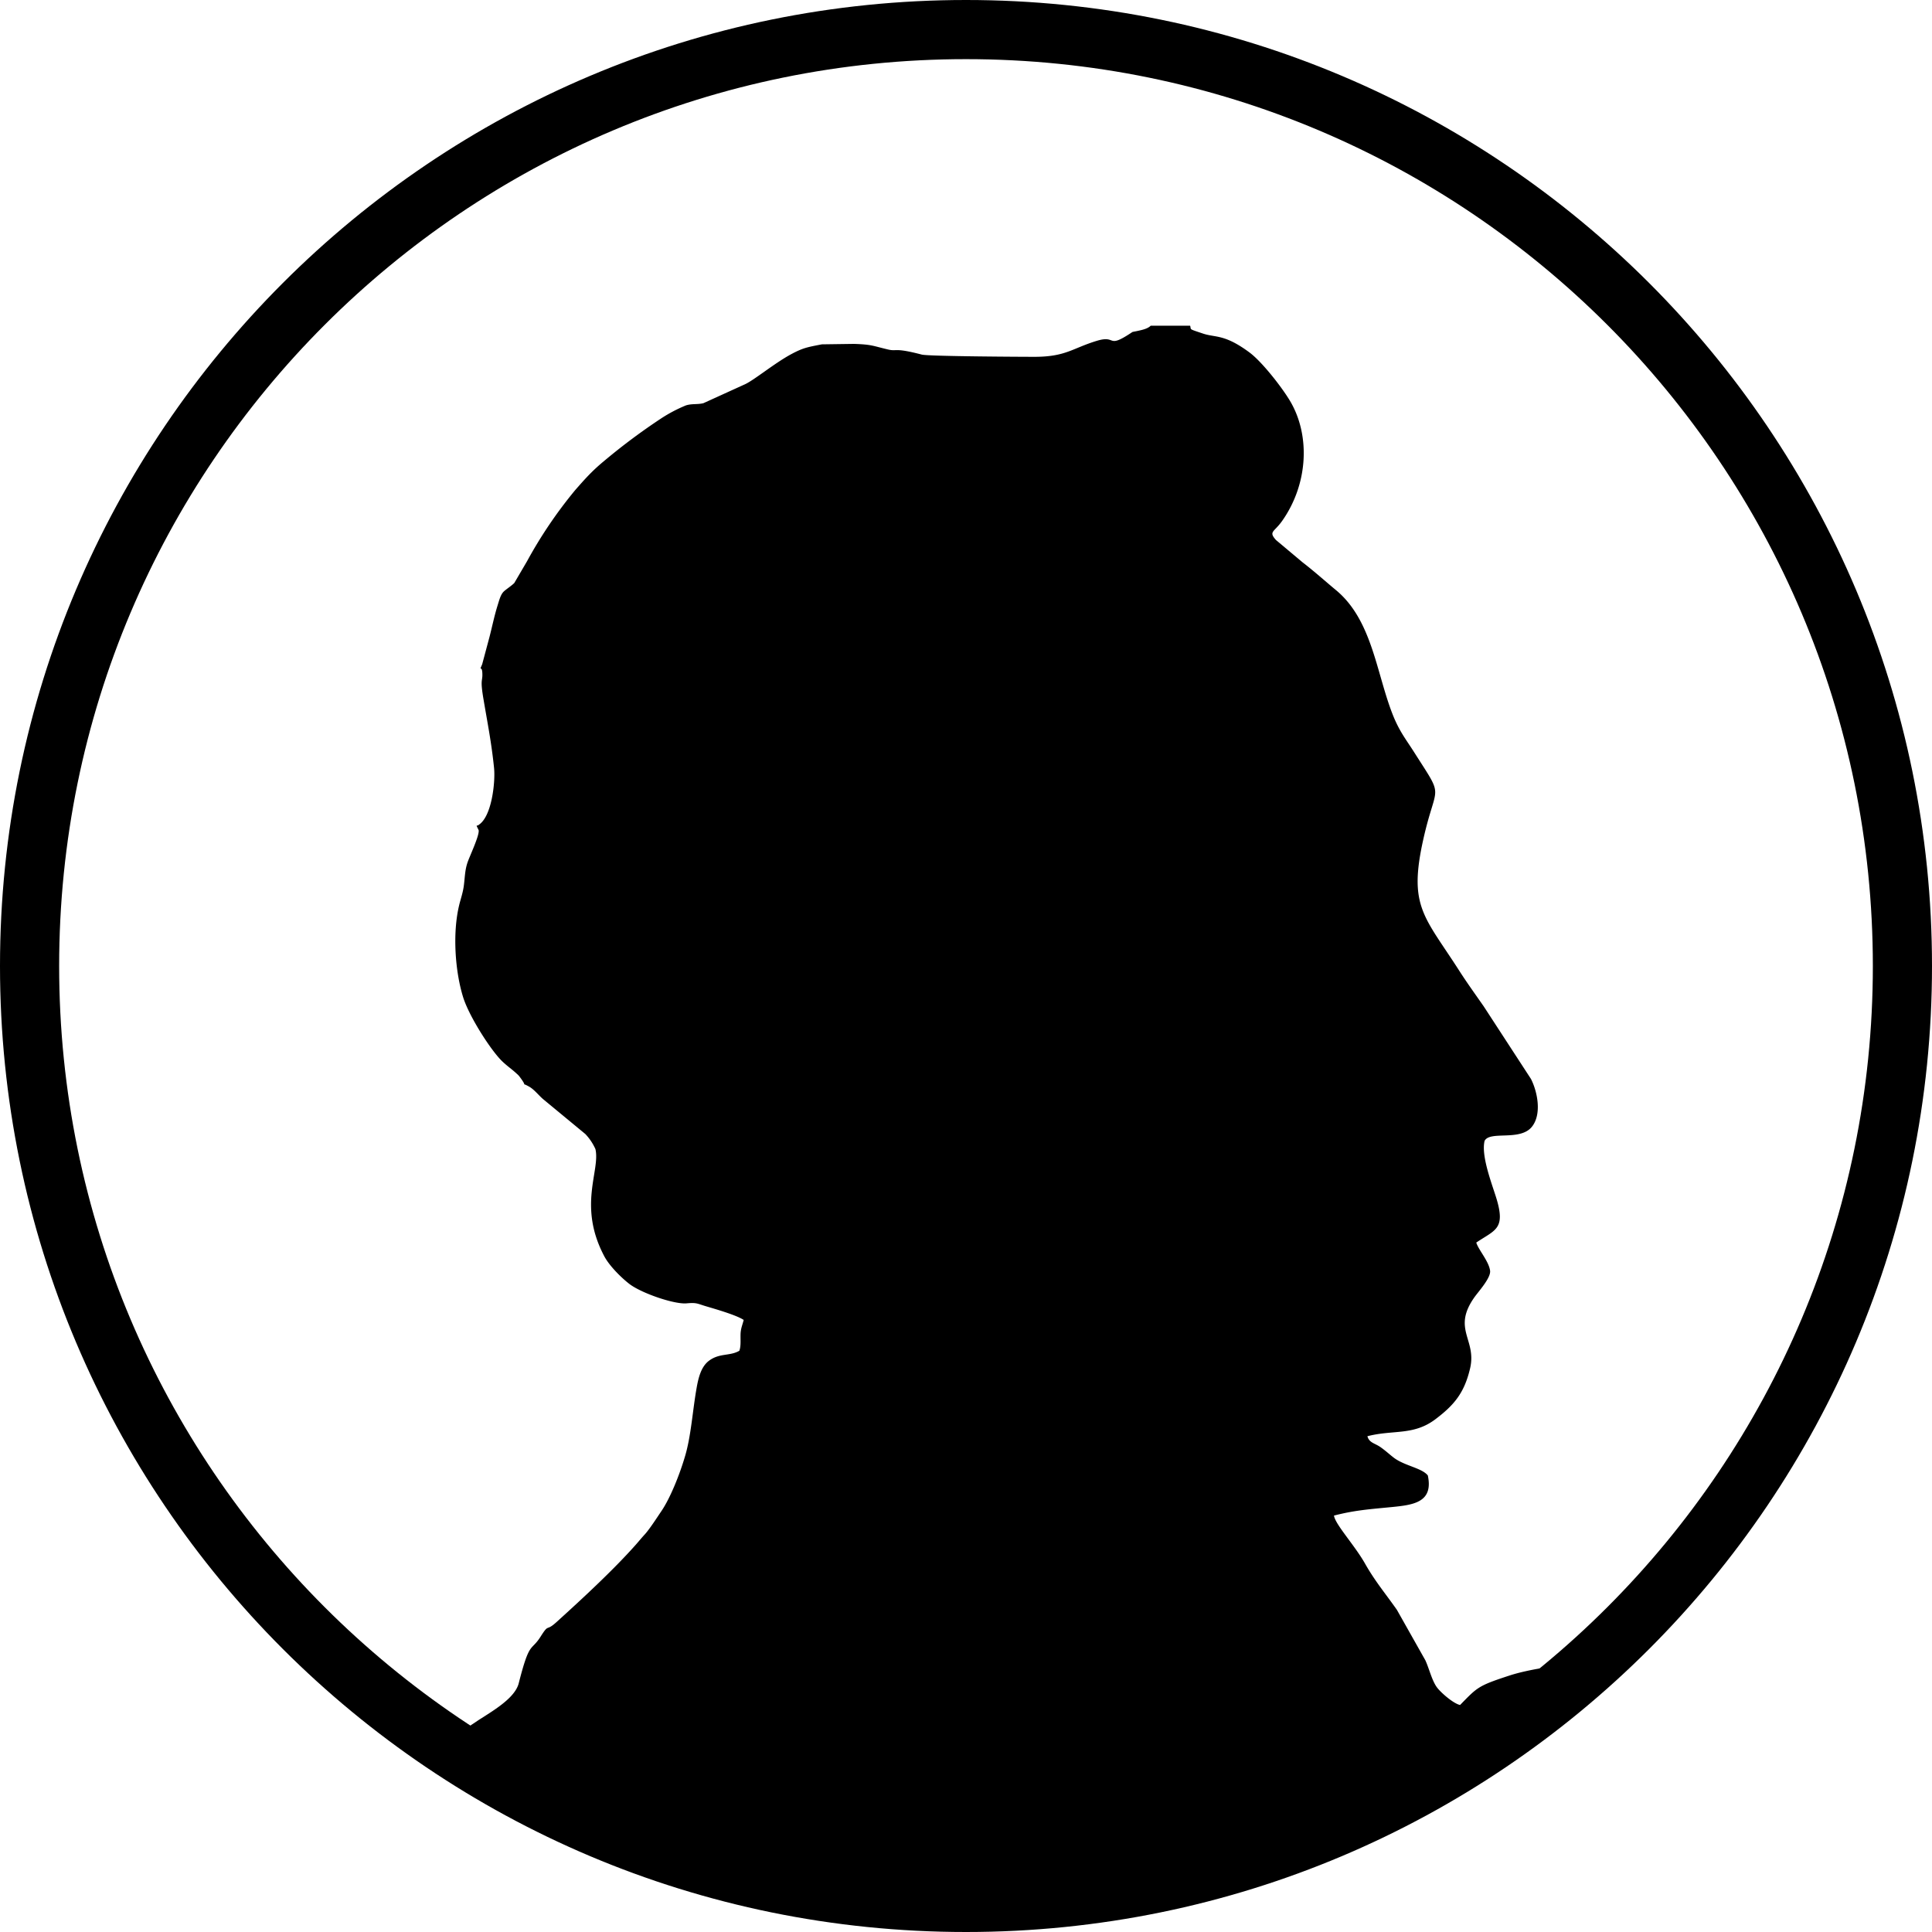 <svg width="26" height="26" fill="none" xmlns="http://www.w3.org/2000/svg"><path fill-rule="evenodd" clip-rule="evenodd" d="M13 .796C6.26.796.796 6.26.796 13S6.26 25.204 13 25.204 25.204 19.74 25.204 13 19.74.796 13 .796zM0 13C0 5.82 5.82 0 13 0s13 5.82 13 13-5.82 13-13 13S0 20.18 0 13z" fill="#000"/><path fill-rule="evenodd" clip-rule="evenodd" d="M21.363 22.426a.87.87 0 0 0-.072-.012c-.26-.03-.75.06-.972.133-.43.14-.436.159-.67.398-.087-.018-.252-.16-.308-.233-.07-.09-.109-.262-.16-.37l-.382-.677c-.154-.22-.293-.382-.432-.628-.139-.244-.399-.524-.415-.641.279-.072.473-.085.781-.115.295-.029.558-.066.482-.425-.08-.1-.305-.128-.45-.233-.069-.052-.108-.092-.184-.146-.076-.055-.155-.058-.179-.149.349-.09.62-.005.917-.23.248-.188.387-.35.465-.684.091-.389-.246-.526.058-.956.055-.078.222-.26.211-.356-.015-.126-.159-.286-.186-.38.25-.17.397-.178.272-.591-.059-.194-.21-.575-.16-.778.073-.14.478.009.637-.19.135-.169.075-.47-.013-.643l-.636-.977c-.118-.169-.232-.327-.332-.484-.47-.732-.683-.86-.481-1.763.175-.783.292-.52-.12-1.168-.114-.18-.203-.285-.295-.52-.218-.558-.275-1.266-.762-1.668-.146-.121-.29-.251-.446-.371l-.36-.302c-.103-.116-.024-.104.083-.256.348-.492.384-1.146.108-1.613-.113-.19-.377-.526-.541-.65-.338-.253-.46-.203-.626-.257-.21-.07-.16-.05-.179-.108h-.53c-.043.044-.125.059-.188.073l-.042.008c-.032.01 0-.006-.033.015-.334.221-.19.026-.46.107-.332.1-.417.216-.844.216-.15 0-1.419-.006-1.514-.03-.384-.1-.325-.037-.46-.07-.203-.048-.212-.066-.453-.074l-.432.006c-.188.037-.248.045-.404.128-.234.124-.52.365-.643.415l-.547.249c-.08.02-.155.004-.236.03a1.97 1.97 0 0 0-.331.174 8.33 8.33 0 0 0-.76.566c-.169.139-.258.24-.397.398a6.02 6.02 0 0 0-.65.96l-.171.292c-.04.04-.123.093-.147.12-.04.043-.058.12-.079.186-.043.138-.07.274-.108.421l-.098.366c-.047.112-.004.004.002.117.006.122-.033.07.016.356.053.315.107.581.142.925.018.181-.028.648-.206.763-.002.002-.012.012-.014.008-.003-.005-.01.005-.015.007l.027.056c.016.066-.124.358-.15.438-.034.1-.034.19-.048.302-.012.102-.045.19-.064.271-.092.382-.053.894.053 1.236.08.26.376.72.526.864.07.067.126.103.19.162.021.019.029.025.044.045.135.178-.011.055.13.135.067.038.125.114.186.167l.569.47a.72.72 0 0 1 .136.203c.068.29-.24.761.118 1.44.07.133.23.29.334.371.16.126.608.28.775.265.14-.013.143.005.267.041.135.04.405.118.501.182-.014.062-.04.112-.042.194-.002.079.007.155-.016.221-.13.076-.271.026-.416.14-.098.079-.135.218-.161.37-.053.303-.073.636-.153.906-.072.246-.198.563-.318.74-.064.095-.158.24-.22.31-.055.06-.078.09-.124.142-.298.337-.73.737-1.072 1.046-.143.13-.095.01-.209.19-.133.211-.148.049-.296.63-.052.208-.37.384-.554.505l-.456.304a12.543 12.543 0 0 0 7.03 2.141c3.209 0 6.138-1.2 8.362-3.176z" fill="#000"/></svg>